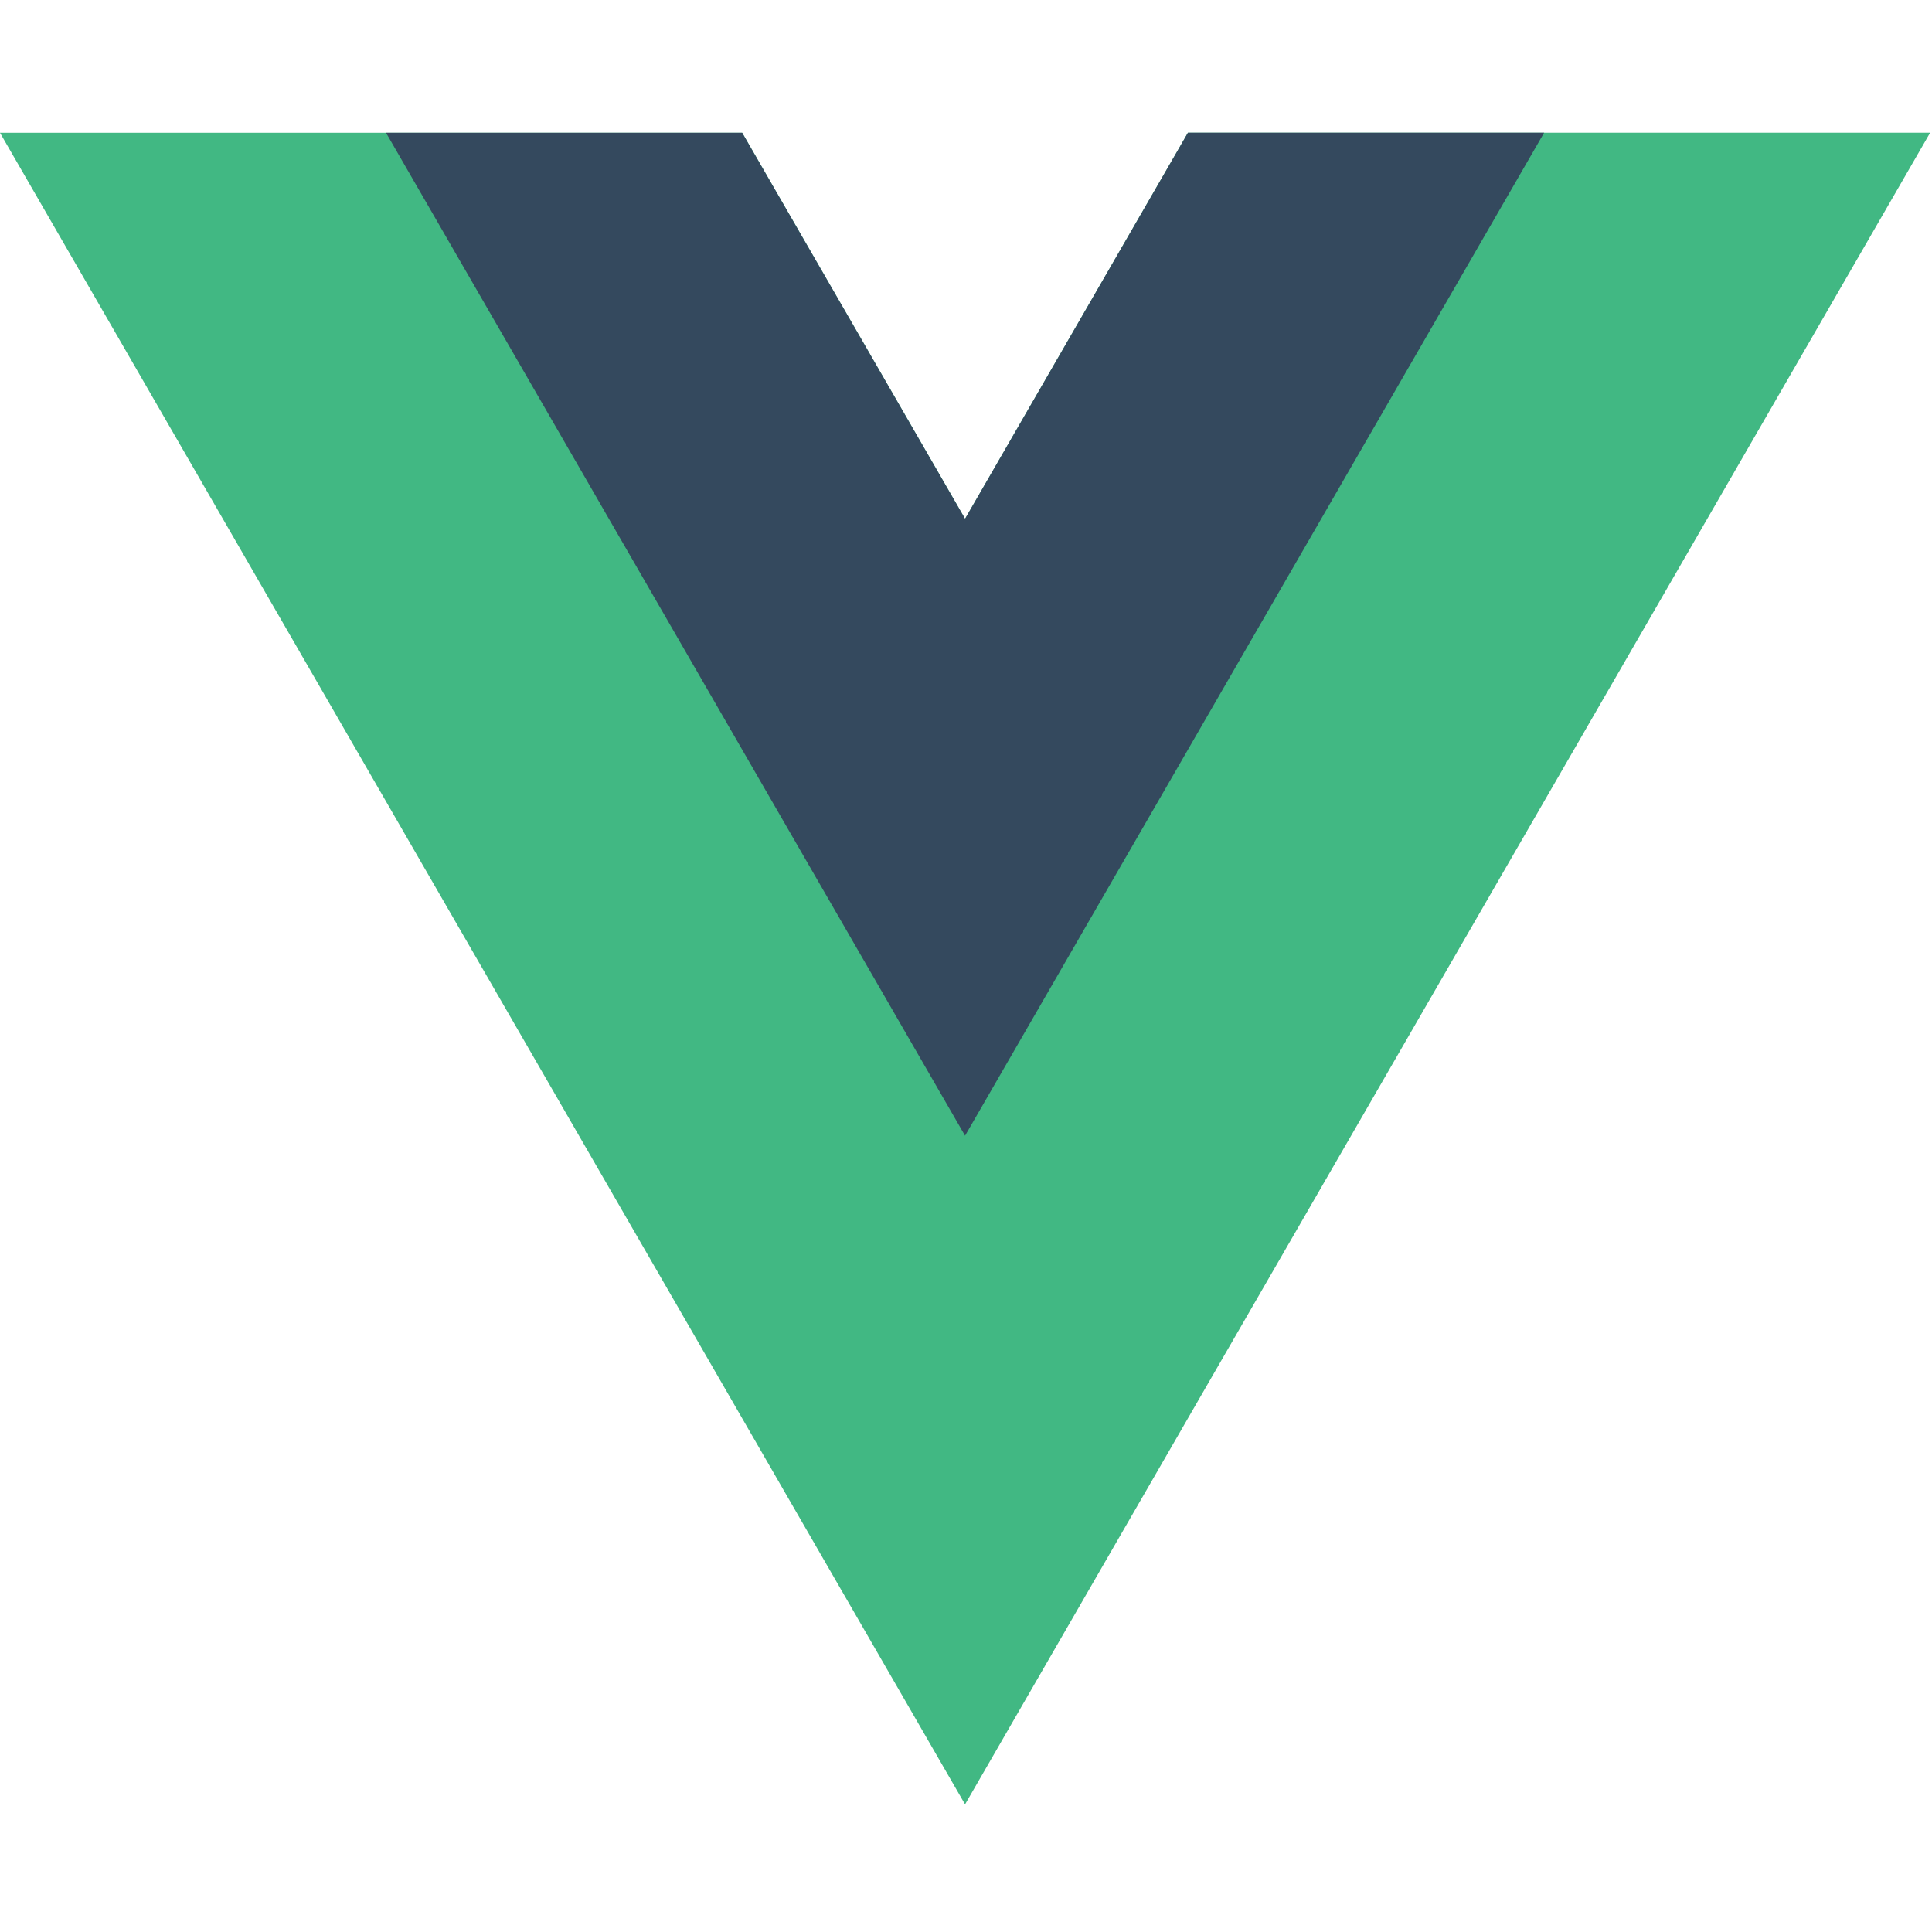 <?xml version="1.0" encoding="UTF-8"?>
<svg width="262px" height="262px" viewBox="0 0 262 262" xmlns="http://www.w3.org/2000/svg" xmlns:xlink="http://www.w3.org/1999/xlink" version="1.1">
 <!-- Generated by Pixelmator Pro 2.0.6 -->
 <path id="Path" d="M161.096 18.001 L130.872 70.351 100.647 18.002 -0.005 18.002 130.872 244.69 261.749 18 Z" fill="#41b883" fill-opacity="1" stroke="none"/>
 <path id="Path-1" d="M161.096 18.001 L130.872 70.351 100.647 18.002 52.346 18.002 130.872 154.012 209.398 18.001 Z" fill="#34495e" fill-opacity="1" stroke="none"/>
</svg>
